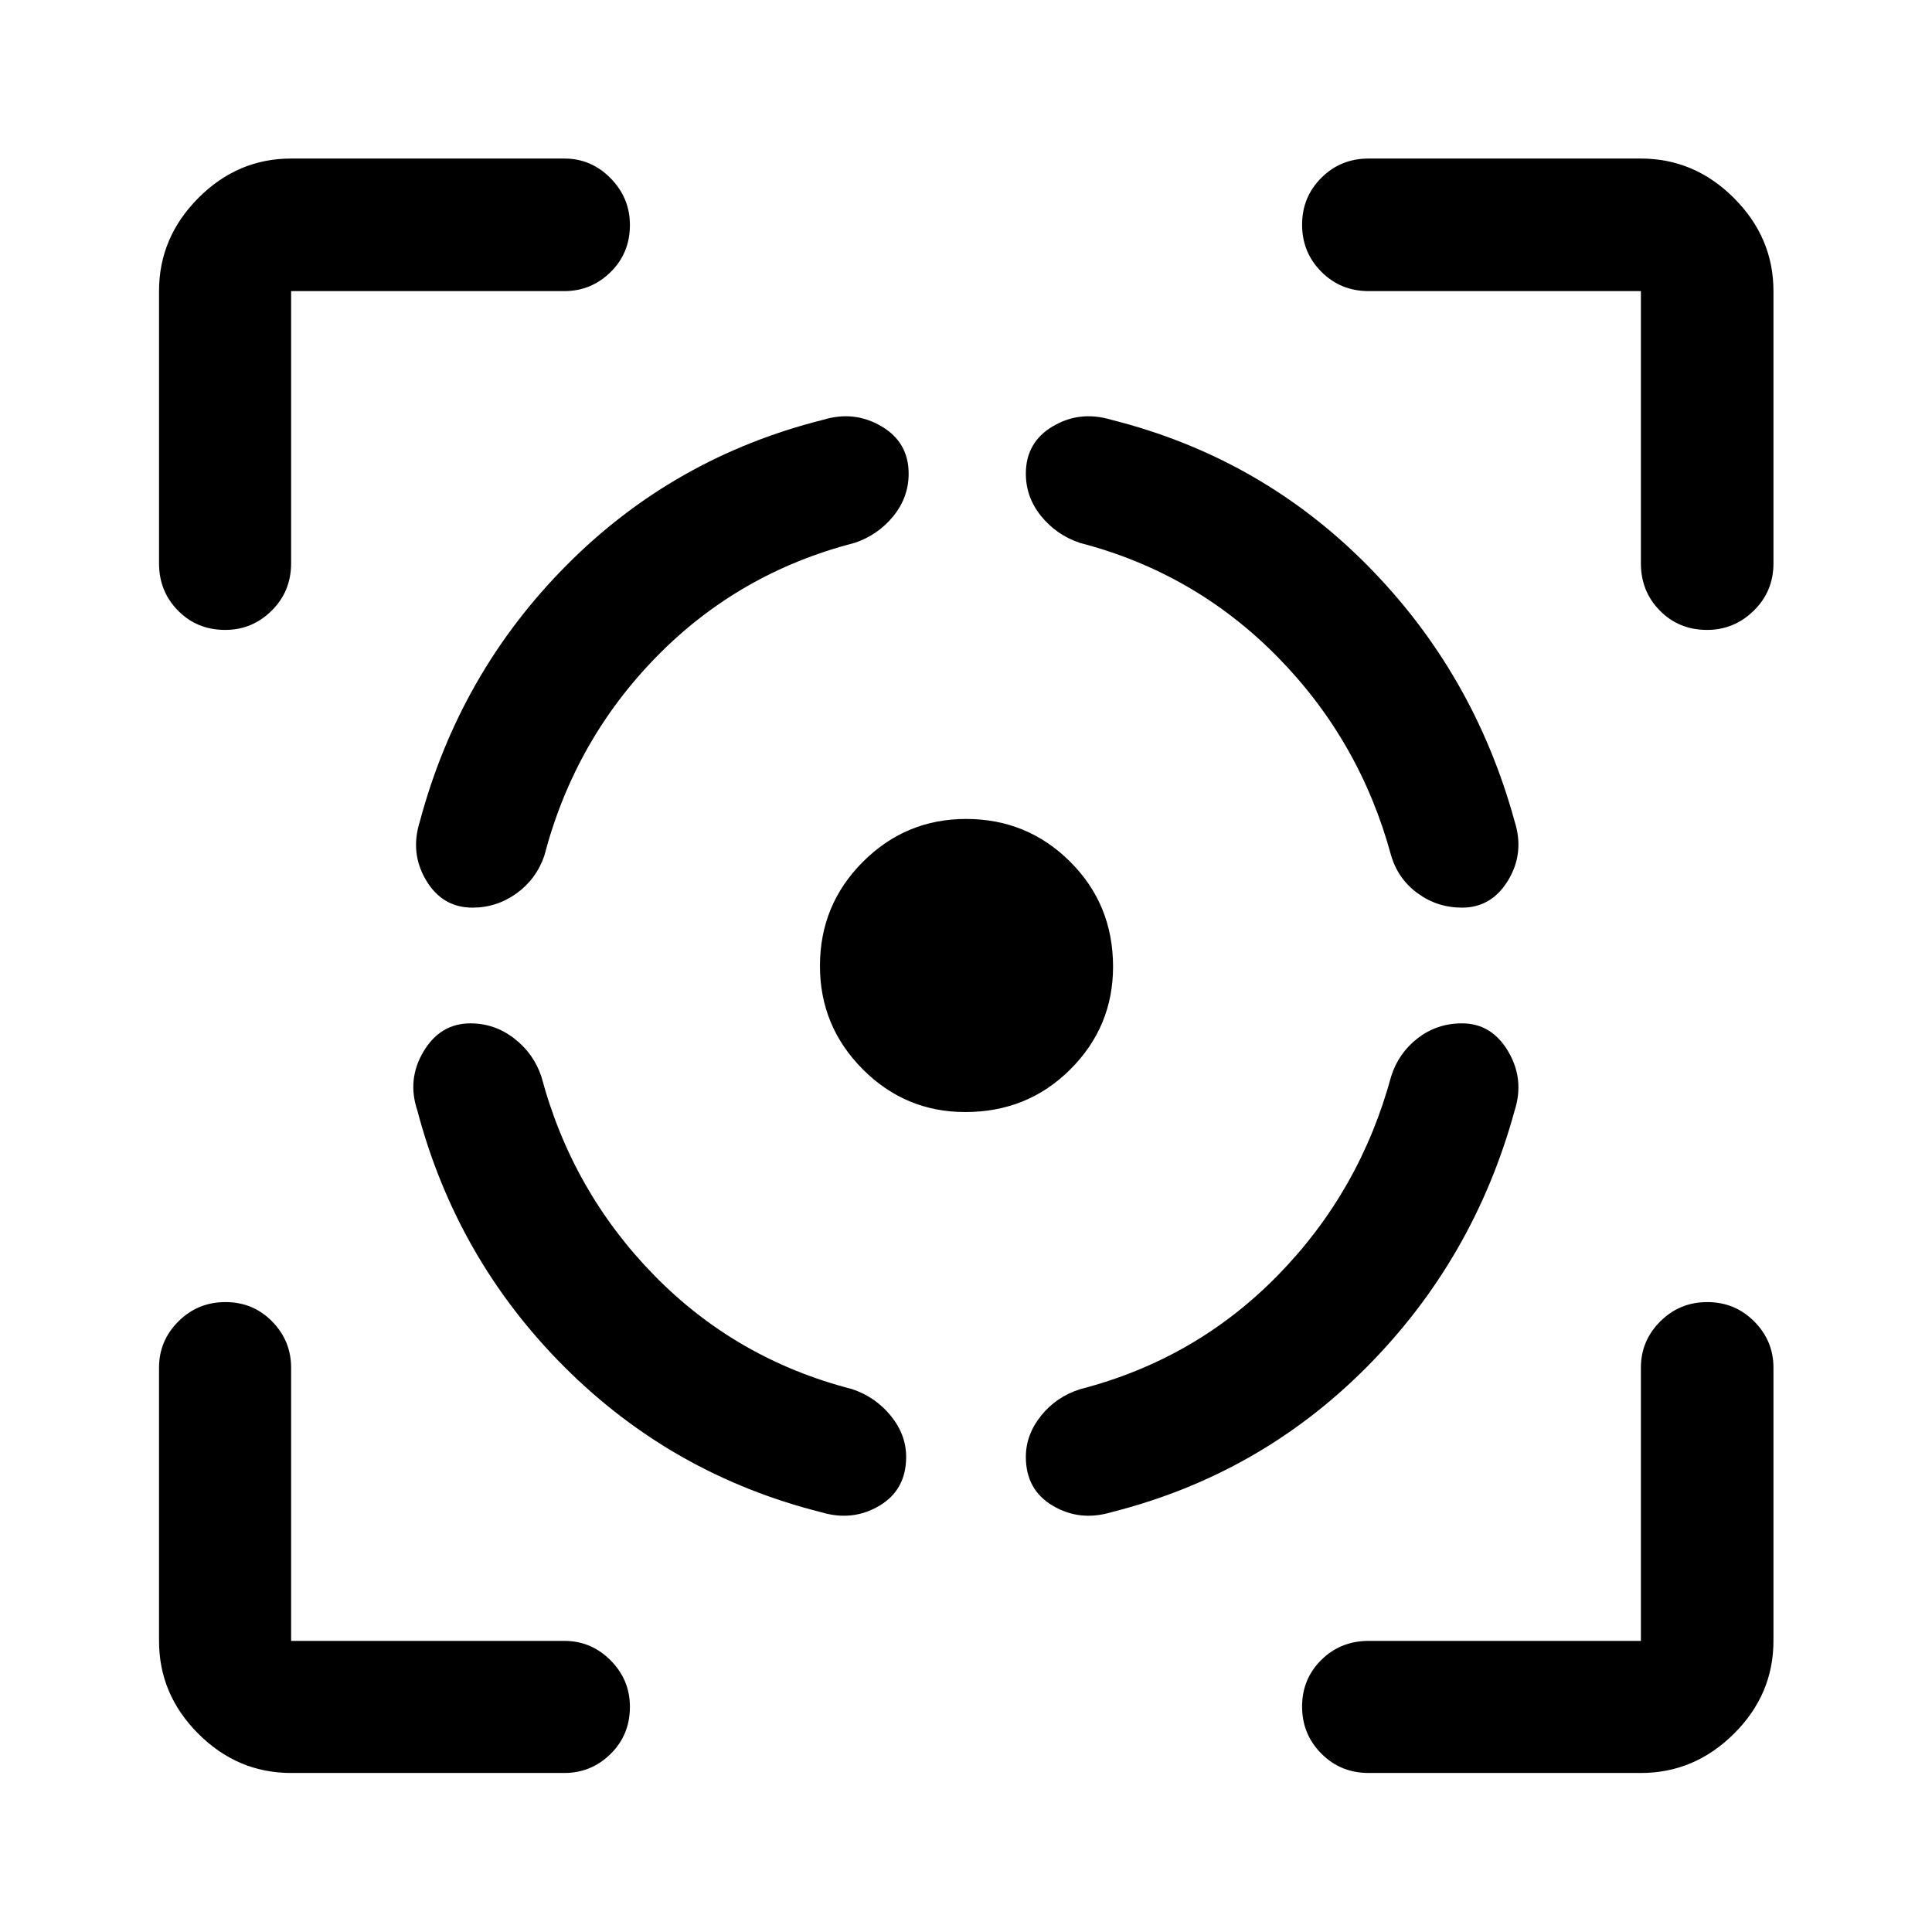 <svg xmlns="http://www.w3.org/2000/svg" height="48" viewBox="0 -960 960 960" width="48"><path d="M144.65-79.02q-26.62 0-46.12-19.51-19.51-19.5-19.51-46.12v-135.78q0-13.35 9.62-22.96 9.62-9.61 23.37-9.61 13.75 0 23.2 9.61 9.44 9.61 9.44 22.96v135.78h135.78q13.35 0 22.96 9.66 9.61 9.66 9.61 23.08 0 14-9.61 23.44-9.61 9.45-22.96 9.45H144.65ZM79.02-680.07v-135.28q0-26.62 19.51-46.24 19.5-19.63 46.12-19.63h135.78q13.35 0 22.96 9.78 9.61 9.78 9.61 23.2 0 14-9.61 23.45-9.61 9.44-22.96 9.44H144.65v135.28q0 13.93-9.66 23.5T111.91-647q-14 0-23.44-9.57-9.45-9.57-9.45-23.5Zm400.63 272.64q-29.82 0-51.02-21.32-21.2-21.32-21.2-51.3 0-30.36 21.32-51.69t51.3-21.33q30.36 0 51.69 21.24 21.33 21.23 21.33 52.18 0 29.82-21.24 51.02-21.23 21.2-52.18 21.2Zm335.7 328.41H680.07q-13.93 0-23.5-9.62T647-112.01q0-13.75 9.57-23.2 9.57-9.44 23.5-9.44h135.28v-135.78q0-13.35 9.62-22.96 9.62-9.61 23.37-9.61 13.75 0 23.31 9.61 9.57 9.61 9.57 22.96v135.78q0 26.62-19.63 46.12-19.62 19.51-46.24 19.51Zm0-601.05v-135.28H680.07q-13.93 0-23.5-9.62T647-848.34q0-13.75 9.57-23.31 9.57-9.57 23.5-9.57h135.28q26.62 0 46.24 19.63 19.63 19.62 19.63 46.24v135.28q0 13.93-9.78 23.5t-23.2 9.57q-14 0-23.45-9.57-9.44-9.57-9.44-23.5ZM233.76-451.5q-14.91 0-23.25 13.87t-3.14 29.41q19.48 73.83 73.05 127.41 53.58 53.58 127.6 72.22 15.65 4.7 28.95-3.22 13.29-7.92 13.29-24.26 0-11.06-7.64-20.44t-19.29-13.27q-57.37-14.76-98.22-56.47T269-425.09q-3.91-11.57-13.6-18.99-9.69-7.42-21.64-7.42Zm1-57.5q-14.91 0-23.01-13.55-8.1-13.56-3.14-29.23 19.72-73.83 72.95-127.41 53.23-53.58 127.46-72.22 15.48-4.7 28.98 3.25 13.5 7.94 13.5 23.52 0 11.77-7.64 21.15-7.64 9.38-19.29 13.27-57.37 14.76-98.21 56.39-40.83 41.62-55.86 98.92-3.96 11.69-13.81 18.8-9.85 7.11-21.93 7.11Zm491.72 57.5q14.67 0 22.89 13.87t3.26 29.41q-20.22 73.83-73.42 127.41t-126.99 72.22q-15.72 4.7-29.1-3.22t-13.38-24.26q0-11.06 7.61-20.53t19.56-13.18q57.13-14.76 97.98-56.47t56.35-98.84q3.62-11.57 13.18-18.99 9.57-7.42 22.06-7.42Zm0-57.5q14.67 0 22.89-13.55 8.22-13.56 3.26-29.23-20.22-73.83-73.3-127.41t-127.11-72.22q-15.72-4.7-29.1 3.25-13.38 7.94-13.38 23.52 0 11.77 7.64 21.15 7.64 9.38 19.29 13.27 56.87 14.76 97.97 56.47t56.6 98.84q3.46 11.69 13.21 18.8 9.76 7.11 22.03 7.11Z"/></svg>
